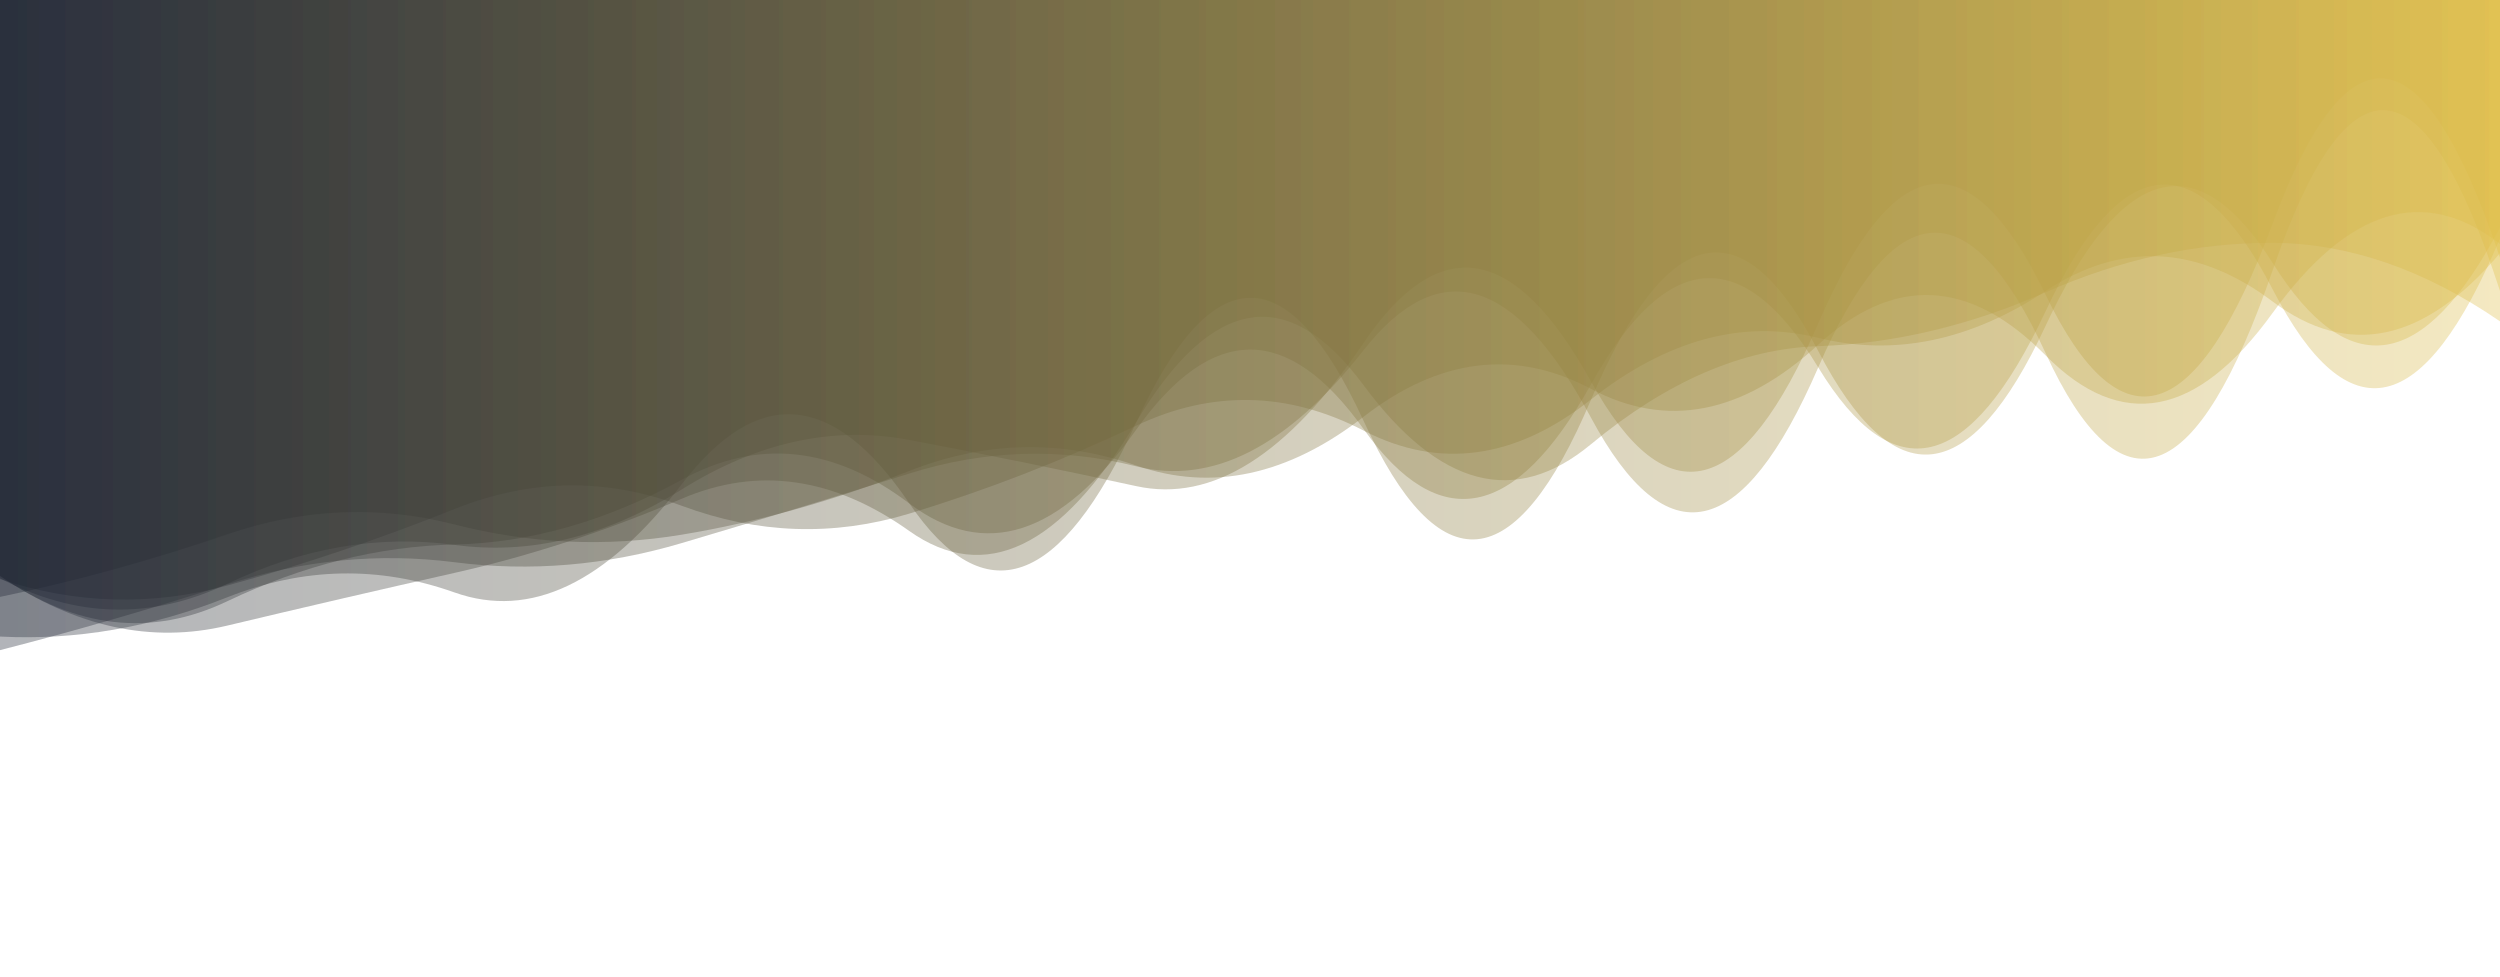 <?xml version="1.0" encoding="utf-8"?><svg xmlns="http://www.w3.org/2000/svg" xmlns:xlink="http://www.w3.org/1999/xlink" width="1874" height="732" preserveAspectRatio="xMidYMid" viewBox="0 0 1874 732" style="z-index:1;margin-right:-2px;display:block;background-repeat-y:initial;background-repeat-x:initial;background-color:rgb(241, 242, 243);animation-play-state:paused" ><g transform="translate(937,366) scale(1,1) translate(-937,-366)" style="transform:matrix(1, 0, 0, 1, 0, 0);animation-play-state:paused" ><linearGradient id="lg-0.7692463881090492" x1="0" x2="1" y1="0" y2="0" style="animation-play-state:paused" ><stop stop-color="#1c2333" offset="0" style="animation-play-state:paused" ></stop>

  
<stop stop-color="#e0bf4b" offset="1" style="animation-play-state:paused" ></stop></linearGradient>
<path d="M 0 0 L 0 431.861 Q 85.182 489.278 170.364 468.944 T 340.727 429.431 T 511.091 373.833 T 681.455 397.924 T 851.818 316.172 T 1022.18 288.823 T 1192.55 333.044 T 1362.91 259.484 T 1533.27 219.154 T 1703.64 182.086 T 1874 240.873 L 1874 0 Z" fill="url(#lg-0.7692463881090492)" opacity="0.34" style="opacity:0.34;animation-play-state:paused" ></path>
<path d="M 0 0 L 0 477.161 Q 85.182 481.606 170.364 447.738 T 340.727 444.109 T 511.091 362.924 T 681.455 377.06 T 851.818 316.506 T 1022.18 315.557 T 1192.55 299.787 T 1362.91 263.05 T 1533.27 244.476 T 1703.64 197.296 T 1874 170.45 L 1874 0 Z" fill="url(#lg-0.7692463881090492)" opacity="0.34" style="opacity:0.34;animation-play-state:paused" ></path>
<path d="M 0 0 L 0 487.346 Q 85.182 465.492 170.364 438.038 T 340.727 421.454 T 511.091 407.068 T 681.455 355.006 T 851.818 349.587 T 1022.18 262.522 T 1192.55 312.988 T 1362.91 275.495 T 1533.27 264.46 T 1703.64 202.484 T 1874 218.153 L 1874 0 Z" fill="url(#lg-0.7692463881090492)" opacity="0.34" style="opacity:0.34;animation-play-state:paused" ></path>
<path d="M 0 0 L 0 434.104 Q 85.182 462.208 170.364 438.919 T 340.727 381.552 T 511.091 379.158 T 681.455 385.051 T 851.818 319.035 T 1022.18 322.773 T 1192.55 299.483 T 1362.91 253.251 T 1533.27 218.215 T 1703.64 226.077 T 1874 189.79 L 1874 0 Z" fill="url(#lg-0.7692463881090492)" opacity="0.34" style="opacity:0.34;animation-play-state:paused" ></path>
<path d="M 0 0 L 0 433.452 Q 85.182 478.308 170.364 437.609 T 340.727 408.471 T 511.091 366.86 T 681.455 329.749 T 851.818 364.425 T 1022.18 257.11 T 1192.55 285.809 T 1362.91 242.509 T 1533.27 220.74 T 1703.64 167.41 T 1874 193.188 L 1874 0 Z" fill="url(#lg-0.7692463881090492)" opacity="0.34" style="opacity:0.34;animation-play-state:paused" ></path>
<path d="M 0 0 L 0 431.479 Q 85.182 491.288 170.364 450.689 T 340.727 408.172 T 511.091 359.591 T 681.455 377.278 T 851.818 321.96 T 1022.18 321.673 T 1192.55 288.235 T 1362.91 275.343 T 1533.27 233.548 T 1703.64 217.012 T 1874 178.627 L 1874 0 Z" fill="url(#lg-0.7692463881090492)" opacity="0.34" style="opacity:0.34;animation-play-state:paused" ></path>
<path d="M 0 0 L 0 447.438 Q 85.182 429.722 170.364 400.55 T 340.727 393.157 T 511.091 400.793 T 681.455 353.078 T 851.818 348.984 T 1022.18 312.383 T 1192.55 291.465 T 1362.91 258.39 T 1533.27 266.286 T 1703.64 234.47 T 1874 182.877 L 1874 0 Z" fill="url(#lg-0.7692463881090492)" opacity="0.34" style="opacity:0.34;animation-play-state:paused" ></path></g></svg>